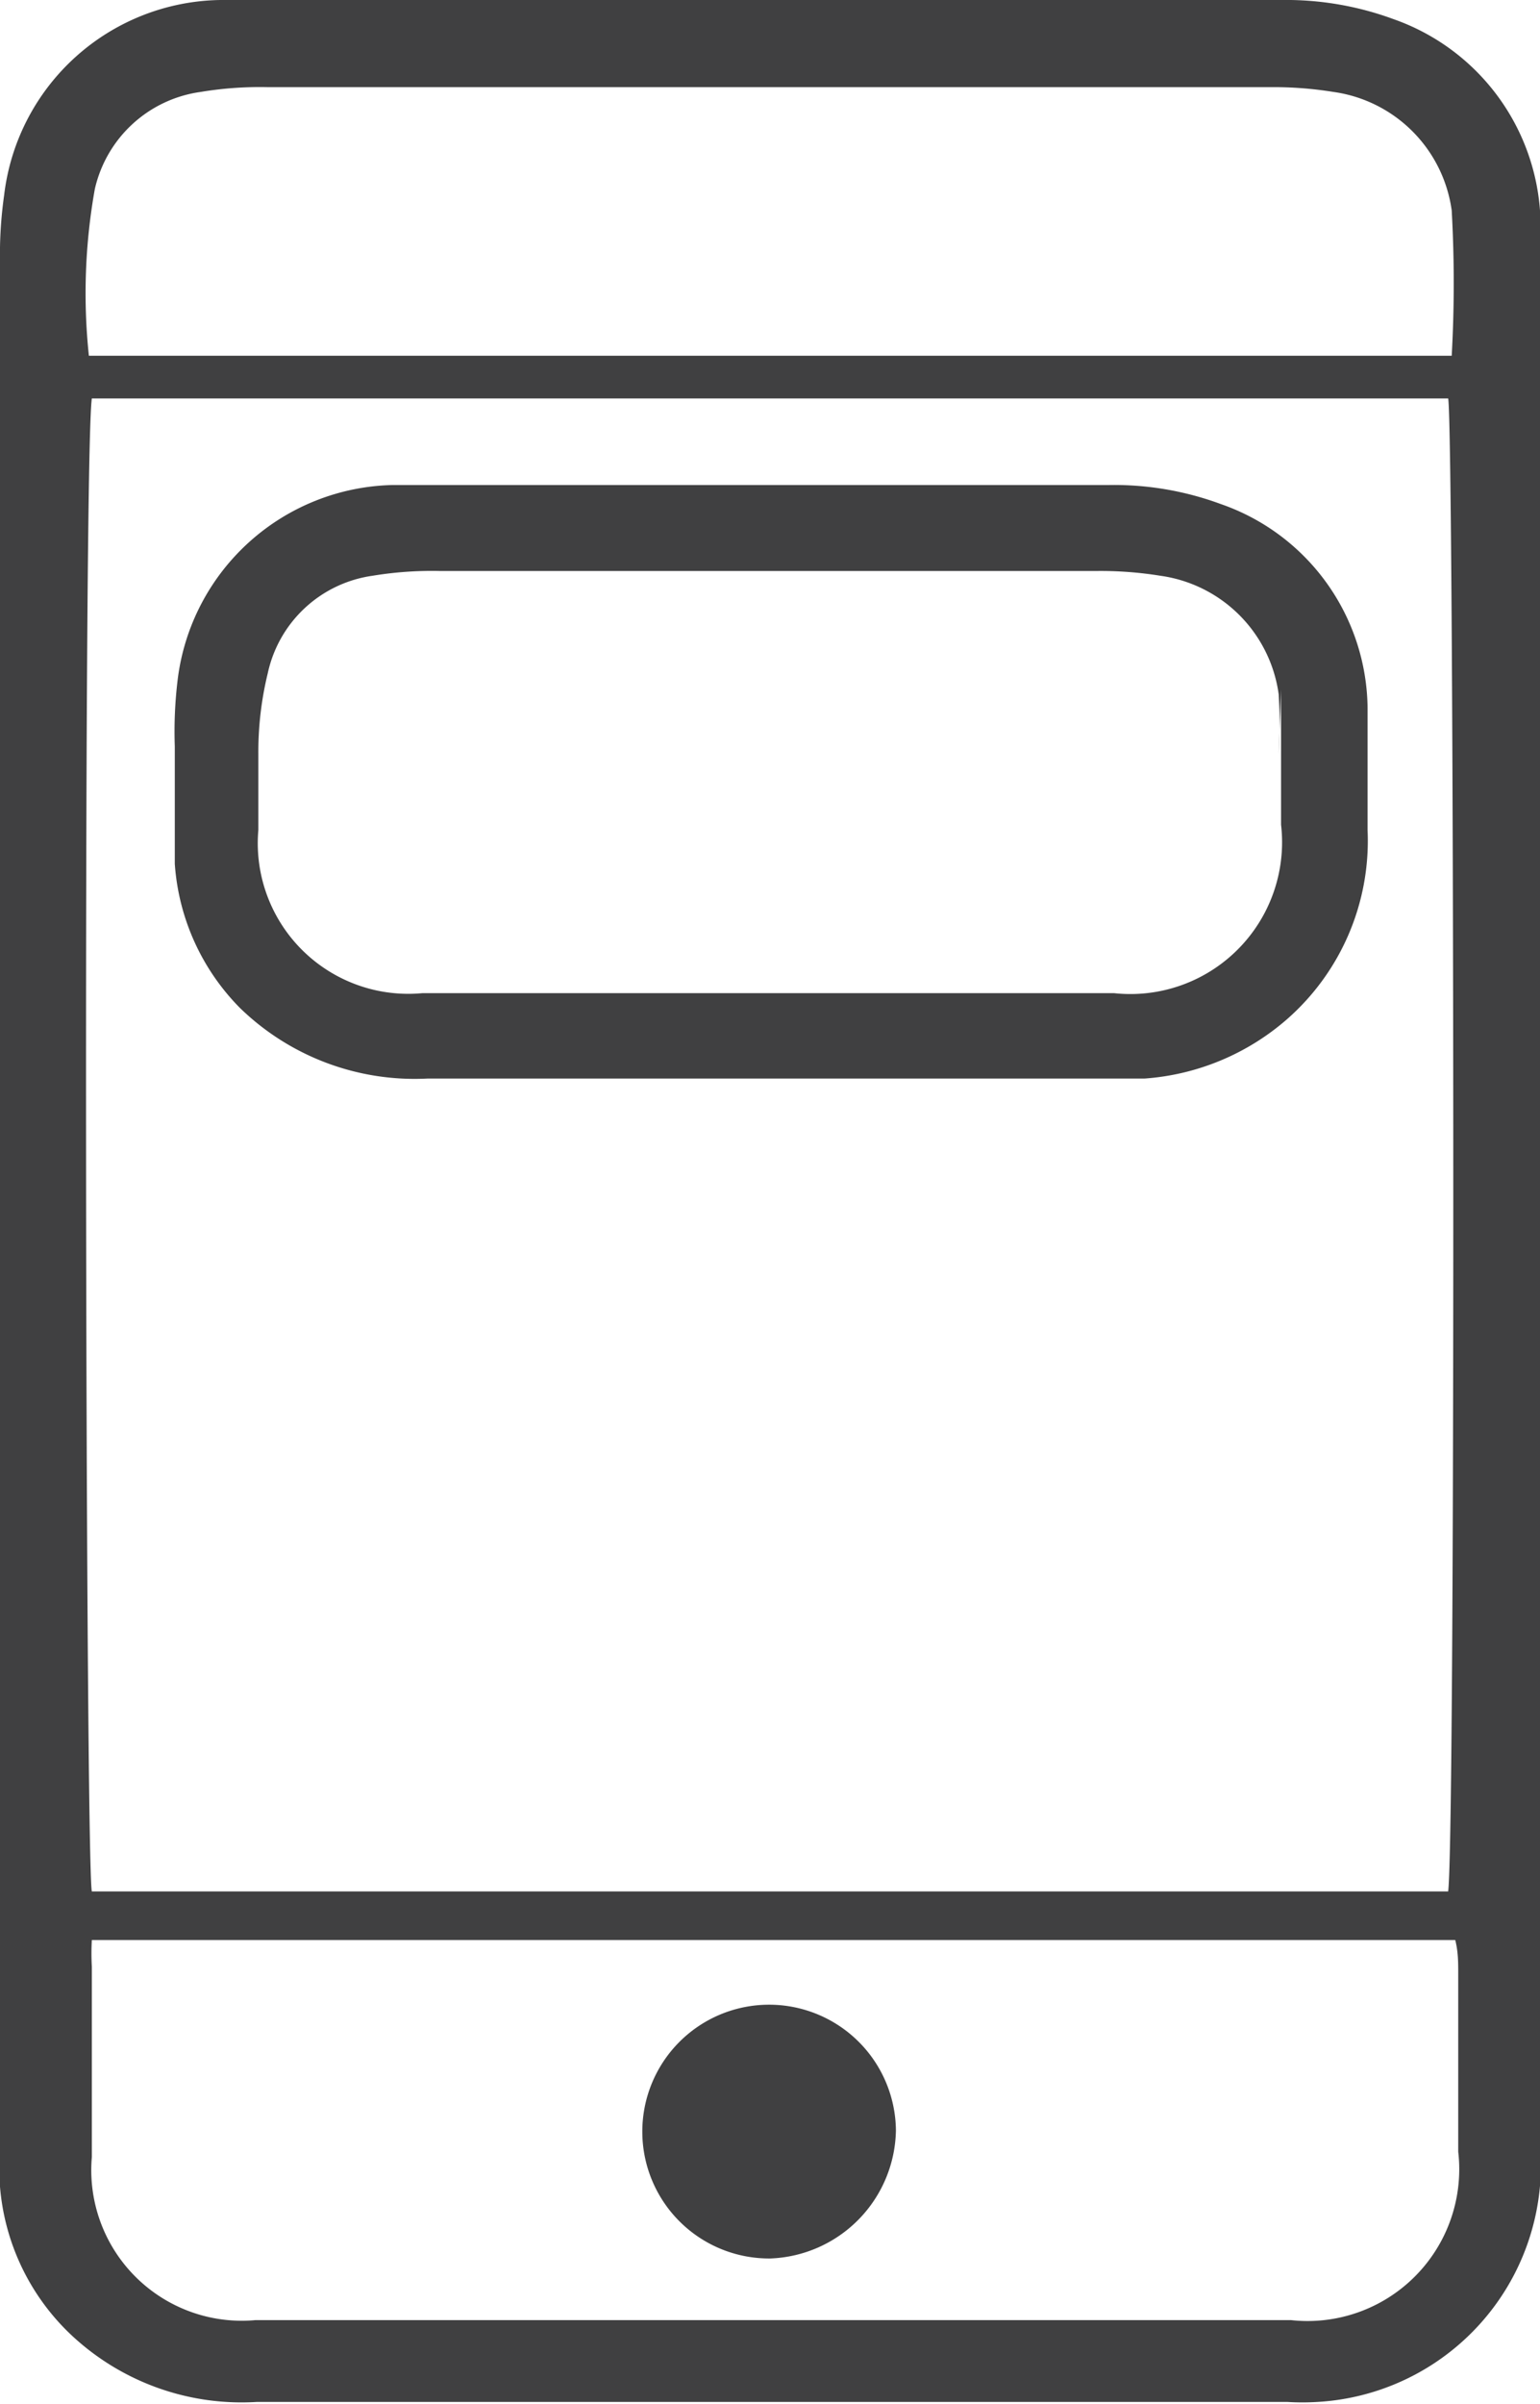 <svg xmlns="http://www.w3.org/2000/svg" viewBox="0 0 25.99 40.54"><defs><style>.cls-1{fill:#404041;}</style></defs><g id="Layer_2" data-name="Layer 2"><g id="Layer_1-2" data-name="Layer 1"><path class="cls-1" d="M0,20.26V4.43A7.2,7.2,0,0,1,.07,3.29,3.73,3.73,0,0,1,3.72,0h.57c5.78,0,11.56,0,17.34,0a5.24,5.24,0,0,1,1.88.32A3.71,3.71,0,0,1,26,3.78c0,.66,0,1.33,0,2Q26,21,26,36.31a4,4,0,0,1-3.77,4.2,4.13,4.13,0,0,1-.5,0l-17.4,0a4.2,4.2,0,0,1-3.18-1.18A3.87,3.87,0,0,1,0,36.88c0-.3,0-.61,0-.92V20.26ZM1.55,6.72c-.15,1-.11,24.69,0,25.18H24.44c.13-1,.1-24.74,0-25.18Zm0,26a3.93,3.93,0,0,0,0,.45c0,1.07,0,2.14,0,3.21a2.54,2.54,0,0,0,2.76,2.75q8.75,0,17.48,0a2.56,2.56,0,0,0,2.82-2.84c0-1,0-2,0-3,0-.19,0-.37-.05-.57ZM1.5,6h23a22.12,22.12,0,0,0,0-2.45,2.34,2.34,0,0,0-2-2,6.31,6.31,0,0,0-1.06-.08H4.52a6.08,6.08,0,0,0-1.13.08A2.13,2.13,0,0,0,1.6,3.19,10,10,0,0,0,1.5,6Z"/><path class="cls-1" d="M13,38.09a2.14,2.14,0,1,1,2.12-2.16A2.2,2.2,0,0,1,13,38.09Z"/><path class="cls-1" d="M23.08,13.94h0c0-.67,0-1.34,0-2A3.68,3.68,0,0,0,20.6,8.5a5.2,5.2,0,0,0-1.88-.32c-5.77,0-5.74,0-11.52,0H6.63A3.74,3.74,0,0,0,3,11.45a7.2,7.2,0,0,0-.05,1.14v1.05l0,.93v-.93h0c0,.31,0,.62,0,.93A3.83,3.83,0,0,0,4.05,17a4.23,4.23,0,0,0,3.17,1.19c5.8,0,5.8,0,11.6,0h.5a4.1,4.1,0,0,0,2.4-1A4,4,0,0,0,23.08,14v-.05Zm-1.46-2.31h0c0,.76,0,1.52,0,2.28a2.56,2.56,0,0,1-2.82,2.84c-5.83,0-5.85,0-11.67,0A2.54,2.54,0,0,1,4.36,14c0-.79,0-1.59,0-2.38h0V12.7h0a5.6,5.6,0,0,1,.16-1.35A2.11,2.11,0,0,1,6.29,9.71a6.14,6.14,0,0,1,1.13-.08h11.1a6.31,6.31,0,0,1,1.06.08,2.34,2.34,0,0,1,2,2,8.53,8.53,0,0,1,0,1h0Z"/></g></g></svg>